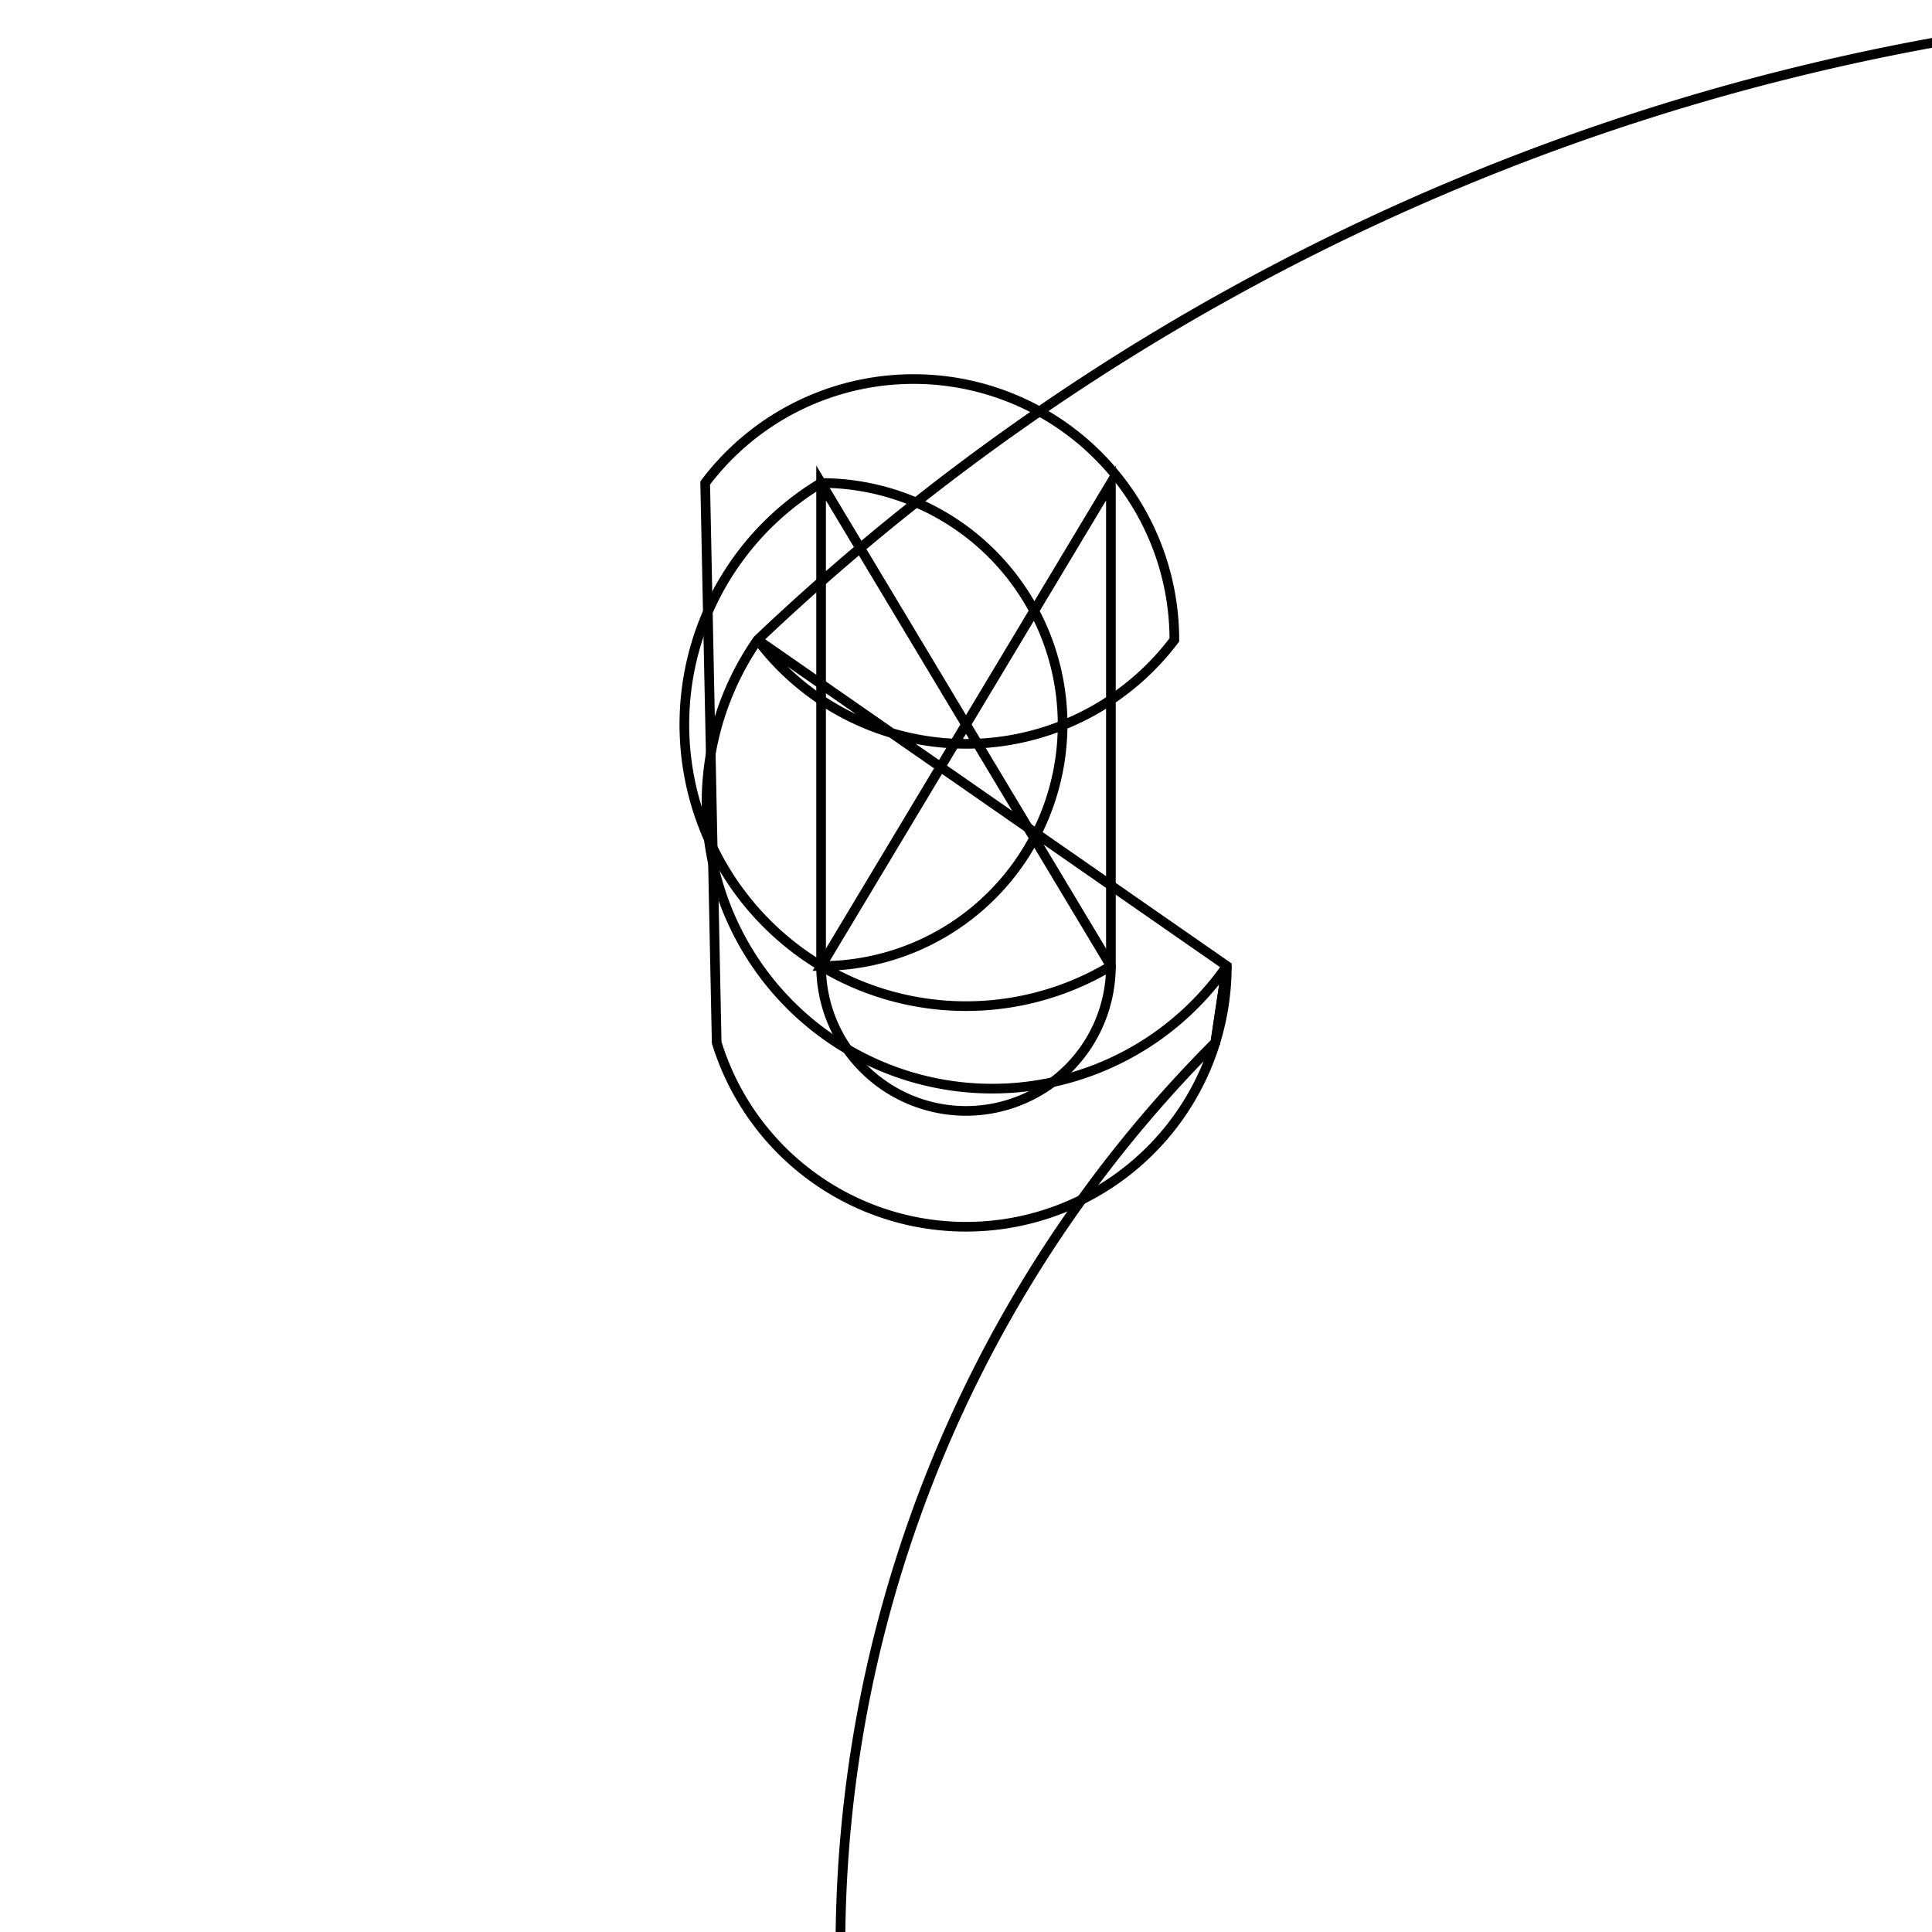 <svg version='1.1' x='0px' y='0px' viewBox='-10 -10 20 20' xmlns='http://www.w3.org/2000/svg'><style>path{stroke:black; stroke-width: 0.1; fill: transparent}</style><path d='M1.5,0,A1.5,1.5,0,0,1,-1.5,1.8369701987210297e-16,L-1.5,-5,A1.5,1.5,0,0,1,-1.5,-5,L1.5,0,Z'/>
<path d='M23.75,-12,A1.75,1.75,0,0,1,20.25,-12,A1.75,1.75,0,0,1,23.75,-12,Z'/>
<path d='M11,-18,A1,1,0,0,1,9,-18,A1,1,0,0,1,11,-18,Z'/>
<path d='M8,-18,L8,-14.414,A2,2,0,0,1,8,-18,L12,-18,A23.88,23.88,0,0,1,40.436,11.902,Z'/>
<path d='M11,-18,A1,1,0,0,1,9,-18,A1,1,0,0,1,11,-18,Z'/>
<path d='M2.7,0,A2.7,2.7,0,0,1,-2.581,0.792,L-2.7,-5,A2.7,2.7,0,0,1,2.157,-3.376,A2.7,2.7,0,0,1,-2.157,-3.376,L2.7,0,A2.7,2.7,0,0,1,2.581,0.792,Z'/>
<path d='M1.5,-5,L1.5,0,A1.5,1.5,0,0,1,-1.5,-5,L-1.5,-5,A1.5,1.5,0,0,1,-1.5,1.8369701987210297e-16,Z'/>
<path d='M25.5,-12,A3.5,3.5,0,0,1,18.611,-11.124,A3.5,3.5,0,1,1,18.611,-12.876,Z'/>
<path d='M23.75,-12,A1.75,1.75,0,0,1,20.25,-12,A1.75,1.75,0,0,1,23.75,-12,Z'/>
<path d='M25.5,-12,A3.5,3.5,0,0,1,18.611,-11.124,A7,7,0,0,1,23.049,0.576,A15,15,0,0,1,21.32,19.531,A2.7,2.7,0,0,1,2.581,0.792,L2.7,0,A2.7,2.7,0,0,1,-2.157,-3.376,A23.88,23.88,0,0,1,37.371,20.069,A23.88,23.88,0,0,1,40.436,11.902,A23.88,23.88,0,0,1,38.325,18.326,Z'/></svg>